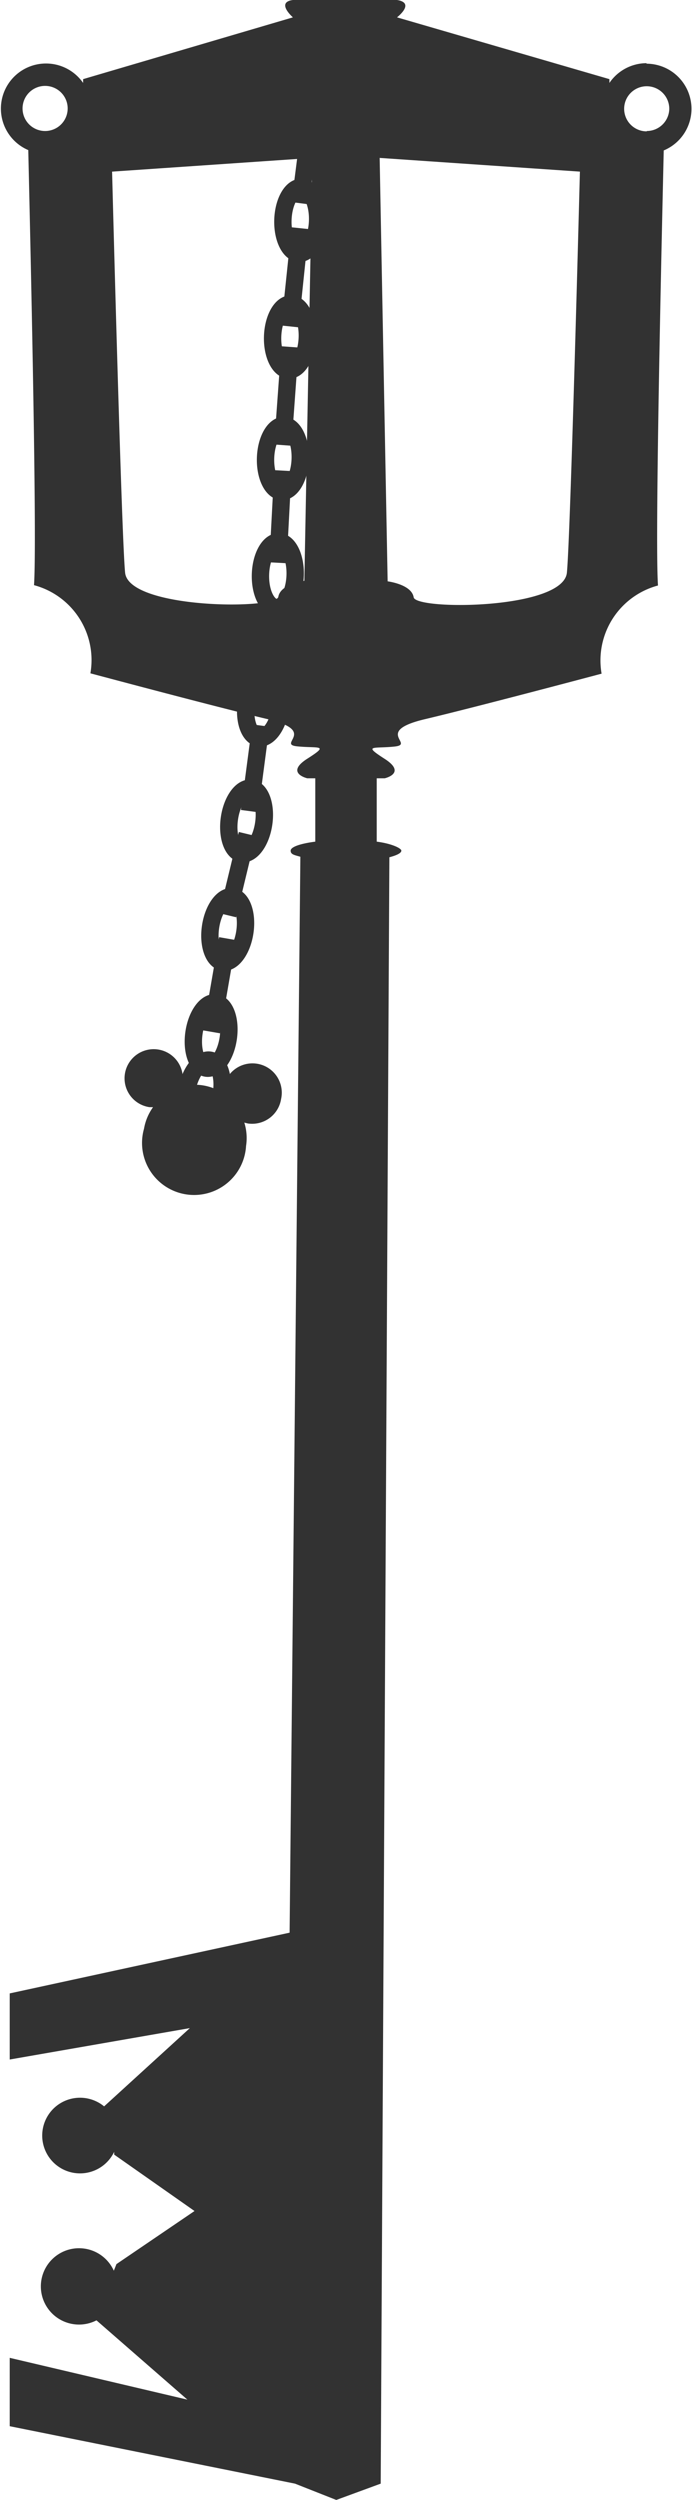 <svg xmlns="http://www.w3.org/2000/svg" viewBox="0 0 39.88 144.06"><defs><style>.cls-1{fill:#323232;}.cls-2{fill:none;stroke:#323232;stroke-miterlimit:10;}</style></defs><title>Asset 6</title><g id="Layer_2" data-name="Layer 2"><g id="Layer_1-2" data-name="Layer 1"><path class="cls-1" d="M37.27,3.64a2.6,2.6,0,0,0-2.15,1.14l0-.22L22.88,1s1.08-.83,0-1a22.07,22.07,0,0,0-3,0,22.07,22.07,0,0,0-3,0c-1,.13,0,1,0,1L4.79,4.56l0,.22A2.6,2.6,0,1,0,1.63,8.65c0,.31.54,22,.33,25.07a4.47,4.47,0,0,1,3.25,5.08s7.17,1.92,10.17,2.63.54,1.46,1.76,1.58,1.87-.12.57.71,0,1.13,0,1.13h.46v3.65c-.85.11-1.42.3-1.42.52s.21.25.56.35l-.62,62L.56,114.87v3.81l10.38-1.81L6,121.38A2.18,2.18,0,1,0,6.58,124l0,.16,4.63,3.25-4.5,3.06-.15.38a2.2,2.2,0,1,0-1,2.86l5.24,4.57L.56,135.87v3.94L17,143.12l2.38.94,2.56-.94.5-93.72c.42-.11.69-.24.69-.38s-.56-.41-1.42-.52V44.85h.46s1.29-.29,0-1.12-.64-.58.57-.71-1.24-.87,1.76-1.58,10.17-2.62,10.17-2.62a4.47,4.47,0,0,1,3.25-5.08c-.21-3,.33-24.76.33-25.07a2.6,2.6,0,0,0-1-5ZM2.6,7.55a1.3,1.3,0,1,1,1.3-1.3A1.3,1.3,0,0,1,2.6,7.55ZM17.54,33.47s-1.37.17-1.5.92S7.42,35.1,7.21,33,6.46,9.89,6.46,9.89L18,9.1ZM32.67,33c-.21,2.13-8.71,2.17-8.83,1.42s-1.5-.92-1.5-.92L21.88,9.1l11.54.79S32.88,30.85,32.67,33Zm4.6-25.43a1.3,1.3,0,1,1,1.3-1.3A1.3,1.3,0,0,1,37.27,7.55Z"/><path class="cls-1" d="M16.2,63.33A1.69,1.69,0,1,0,12.86,63a2.93,2.93,0,0,0-2.39-.39A1.68,1.68,0,1,0,8.61,63.8h.21a3,3,0,0,0-.52,1.24,3,3,0,1,0,5.88,1,3,3,0,0,0-.1-1.35l.2.05A1.69,1.69,0,0,0,16.2,63.33Z"/><ellipse class="cls-2" cx="11.75" cy="62.96" rx="1.9" ry="1" transform="translate(-52.29 62.47) rotate(-78.99)"/><ellipse class="cls-2" cx="12.19" cy="59.93" rx="1.9" ry="1" transform="matrix(0.14, -0.99, 0.99, 0.14, -48.87, 63.35)"/><ellipse class="cls-2" cx="13.12" cy="53.55" rx="1.9" ry="1" transform="translate(-41.76 58.81) rotate(-81.7)"/><ellipse class="cls-2" cx="14.25" cy="47.53" rx="1.9" ry="1" transform="matrix(0.14, -0.99, 0.99, 0.14, -34.84, 54.76)"/><ellipse class="cls-2" cx="15.22" cy="40.82" rx="1.9" ry="1" transform="matrix(0.14, -0.99, 0.99, 0.14, -27.36, 49.99)"/><ellipse class="cls-2" cx="16.02" cy="33.12" rx="1.9" ry="1" transform="translate(-17.62 48.04) rotate(-88.11)"/><ellipse class="cls-2" cx="16.3" cy="26.42" rx="1.9" ry="1" transform="translate(-10.64 41.84) rotate(-88.11)"/><ellipse class="cls-2" cx="16.71" cy="19.42" rx="1.9" ry="1" transform="translate(-3.25 35.48) rotate(-88.11)"/><ellipse class="cls-2" cx="17.3" cy="12.7" rx="1.9" ry="1" transform="translate(4.04 29.57) rotate(-88.11)"/><line class="cls-2" x1="13.12" y1="54.09" x2="12.19" y2="59.46"/><line class="cls-2" x1="14.25" y1="48.06" x2="13.12" y2="52.74"/><line class="cls-2" x1="15.03" y1="41.81" x2="14.38" y2="46.74"/><line class="cls-2" x1="16.3" y1="27.12" x2="16.02" y2="32.43"/><line class="cls-2" x1="16.71" y1="19.99" x2="16.3" y2="25.65"/><line class="cls-2" x1="17.3" y1="13.15" x2="16.71" y2="18.81"/><line class="cls-2" x1="17.81" y1="7.71" x2="17.3" y2="11.71"/></g></g></svg>